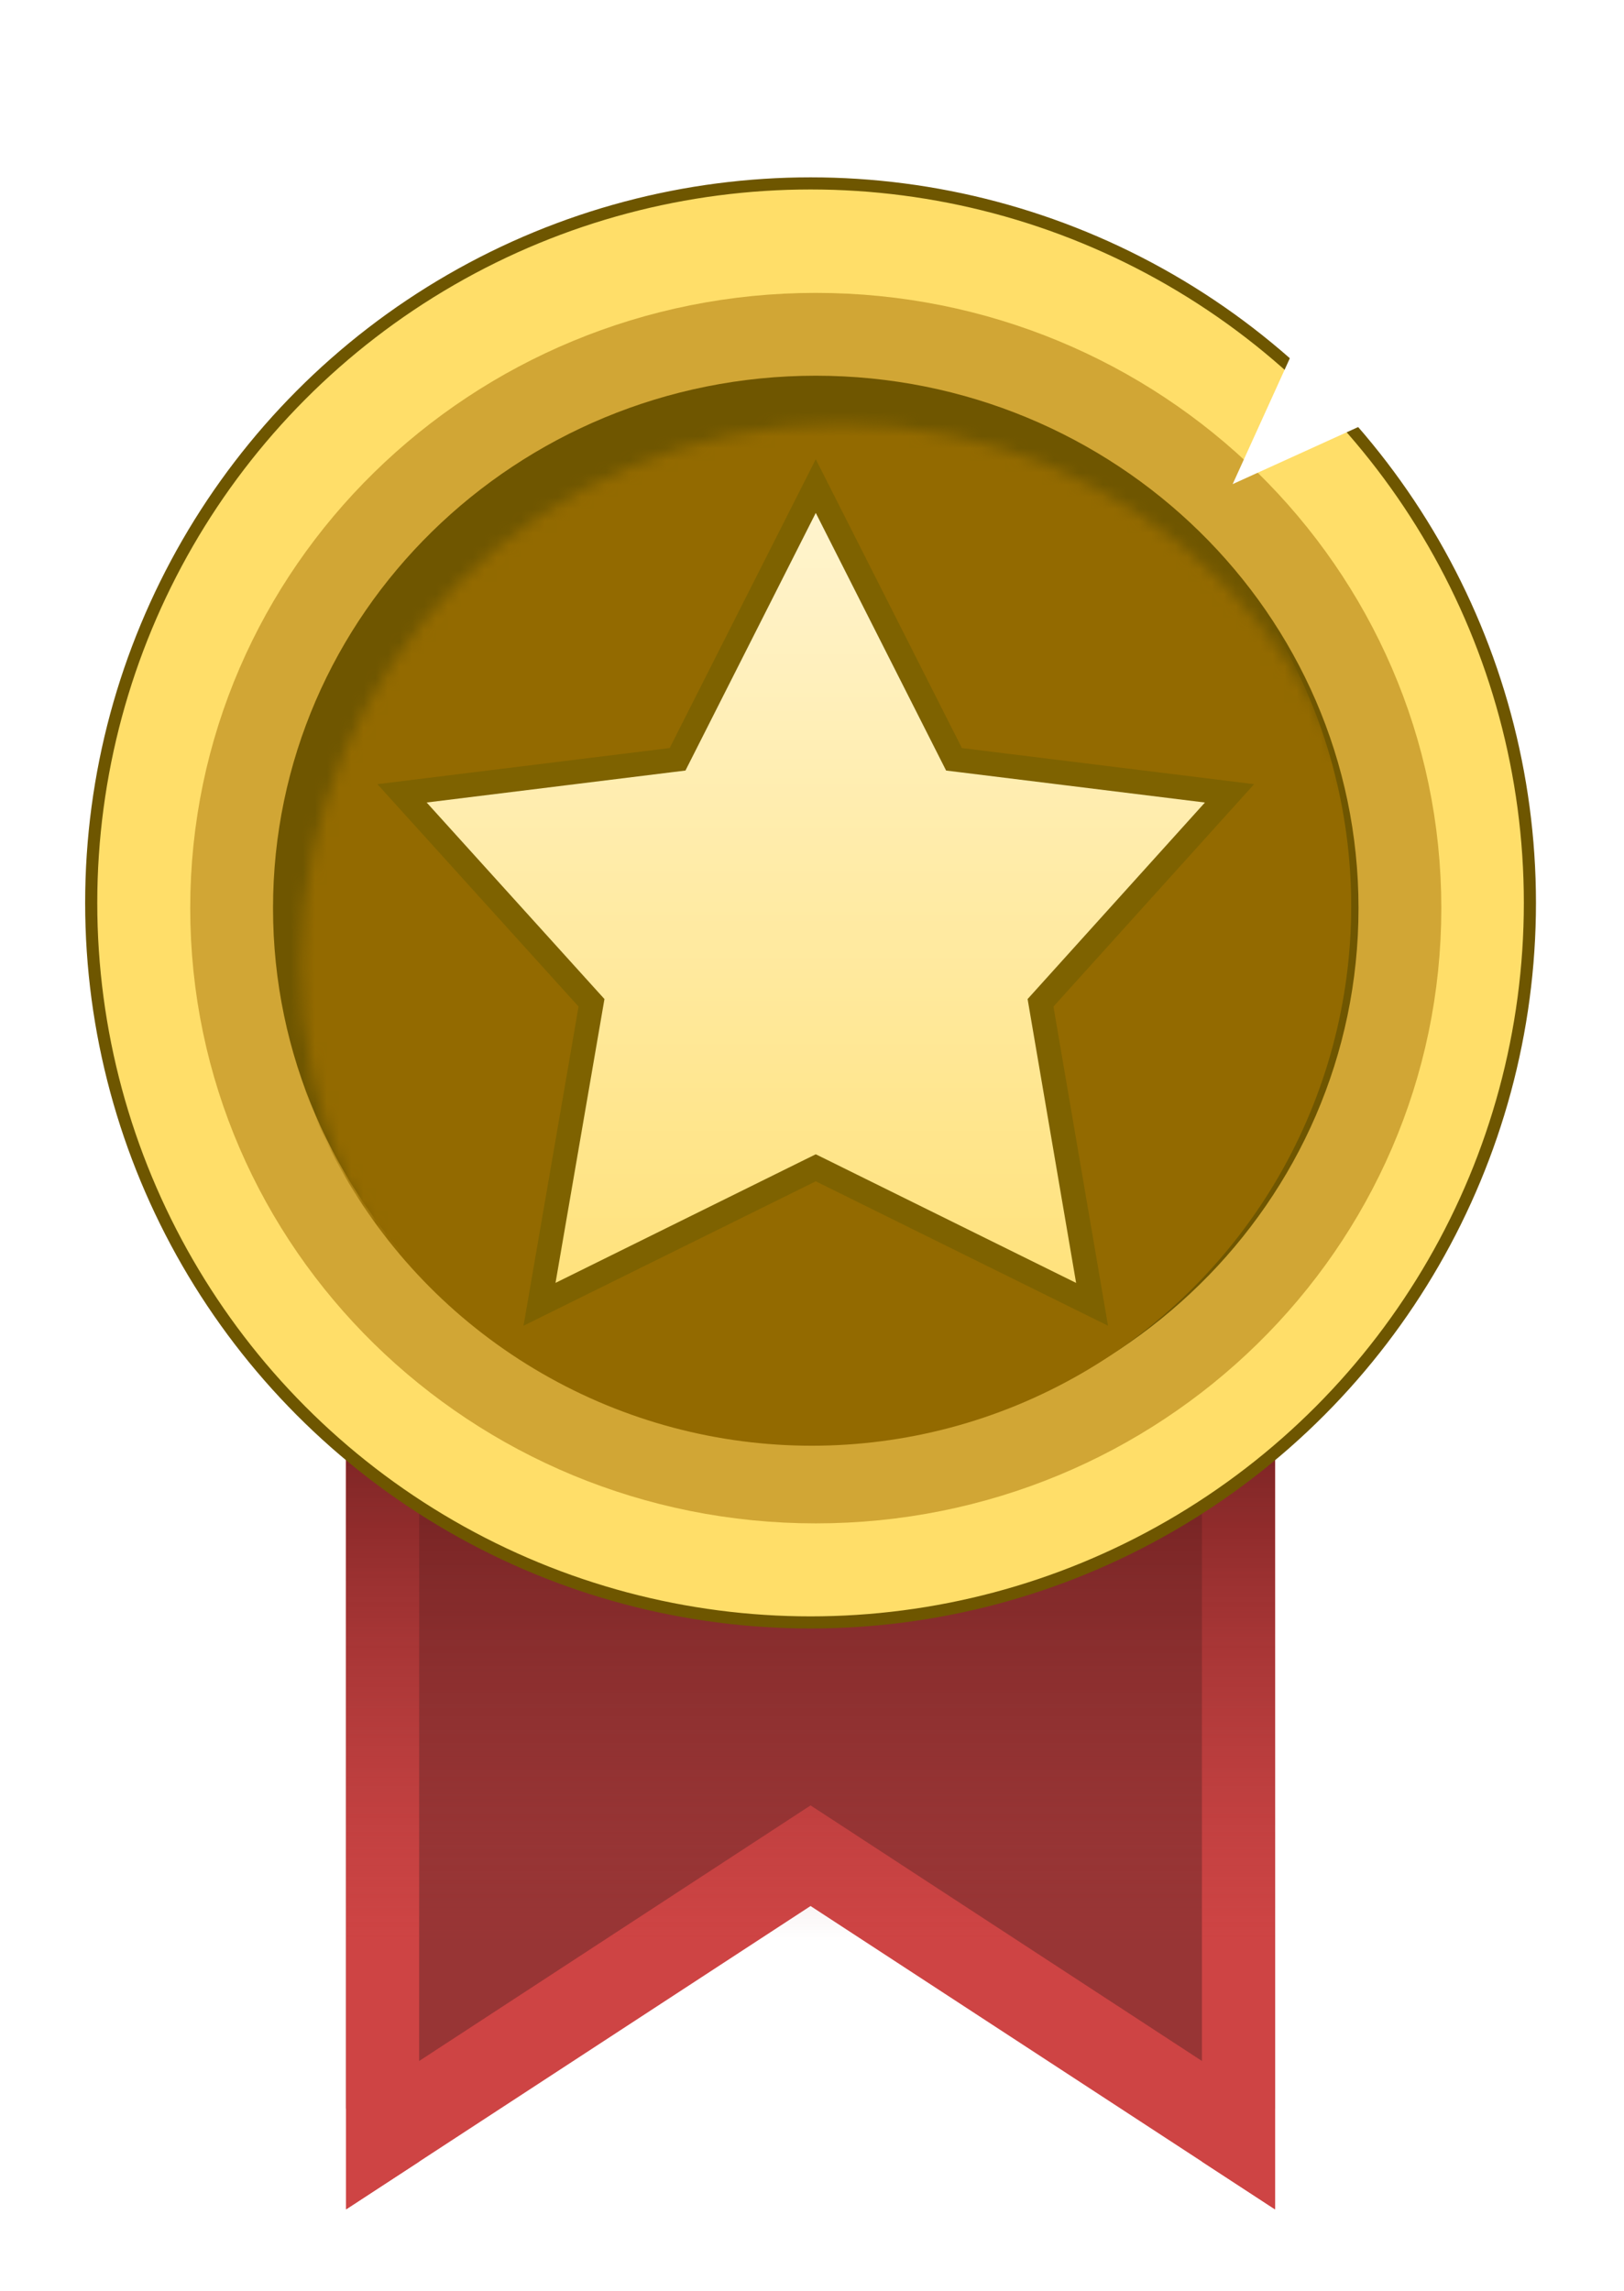 <svg width="134" height="189" viewBox="0 0 134 189" fill="none" xmlns="http://www.w3.org/2000/svg">
<g filter="url(#filter0_d_3_169)">
<path d="M23.072 91.513H99.721V176.774L61.397 151.752L23.072 176.774V91.513Z" fill="#CE4444"/>
<path d="M23.072 83.211H99.721V168.472L61.397 143.45L23.072 168.472V83.211Z" fill="#983535"/>
<path d="M99.721 176.774V91.513H93.692V172.838L99.721 176.774Z" fill="#CE4444"/>
<path d="M23.072 176.774V91.513H29.101V172.838L23.072 176.774Z" fill="#CE4444"/>
<rect x="23.072" y="98.713" width="76.648" height="55.979" fill="url(#paint0_linear_3_169)"/>
<circle cx="61.397" cy="69.001" r="59.355" fill="#FFDE69" stroke="#6E5600"/>
<ellipse cx="61.72" cy="69.395" rx="44.74" ry="44.47" fill="#9C7A01"/>
<mask id="mask0_3_169" style="mask-type:alpha" maskUnits="userSpaceOnUse" x="19" y="29" width="90" height="90">
<circle cx="63.89" cy="74.055" r="44.662" fill="#C28B37"/>
</mask>
<g mask="url(#mask0_3_169)">
<circle cx="61.511" cy="69.297" r="44.662" fill="#C09525"/>
</g>
<path d="M61.827 116.77C88.384 116.77 110.026 95.638 110.026 69.432C110.026 43.226 88.384 22.094 61.827 22.094C35.27 22.094 13.628 43.226 13.628 69.432C13.628 95.638 35.27 116.77 61.827 116.77Z" fill="#6F5600" stroke="#D1A635" stroke-width="6.832"/>
<mask id="mask1_3_169" style="mask-type:alpha" maskUnits="userSpaceOnUse" x="19" y="29" width="90" height="90">
<circle cx="63.869" cy="74.012" r="44.509" fill="#C28B37"/>
</mask>
<g mask="url(#mask1_3_169)">
<circle cx="61.498" cy="69.271" r="44.509" fill="#936A00"/>
</g>
<path d="M61.827 34.614L72.992 56.678L73.233 57.154L73.762 57.219L95.968 59.962L80.698 76.882L80.373 77.242L80.454 77.72L84.625 102.115L62.27 91.07L61.827 90.852L61.384 91.07L39.033 102.113L43.24 77.722L43.323 77.242L42.996 76.881L27.689 59.961L49.893 57.219L50.422 57.154L50.663 56.678L61.827 34.614Z" fill="url(#paint1_linear_3_169)" stroke="#7E6200" stroke-width="2"/>
<path d="M96.227 34.451L101.363 23.145L96.227 11.84L107.532 16.977L118.837 11.84L113.701 23.145L118.837 34.451L107.532 29.314L96.227 34.451Z" fill="white"/>
</g>
<defs>
<filter id="filter0_d_3_169" x="0.758" y="8.363" width="132.245" height="180.163" filterUnits="userSpaceOnUse" color-interpolation-filters="sRGB">
<feFlood flood-opacity="0" result="BackgroundImageFix"/>
<feColorMatrix in="SourceAlpha" type="matrix" values="0 0 0 0 0 0 0 0 0 0 0 0 0 0 0 0 0 0 127 0" result="hardAlpha"/>
<feOffset dx="5.484" dy="5.484"/>
<feGaussianBlur stdDeviation="3.134"/>
<feComposite in2="hardAlpha" operator="out"/>
<feColorMatrix type="matrix" values="0 0 0 0 0 0 0 0 0 0 0 0 0 0 0 0 0 0 0.3 0"/>
<feBlend mode="normal" in2="BackgroundImageFix" result="effect1_dropShadow_3_169"/>
<feBlend mode="normal" in="SourceGraphic" in2="effect1_dropShadow_3_169" result="shape"/>
</filter>
<linearGradient id="paint0_linear_3_169" x1="61.397" y1="98.713" x2="61.397" y2="154.692" gradientUnits="userSpaceOnUse">
<stop stop-color="#4A0D0D"/>
<stop offset="1" stop-color="#983535" stop-opacity="0"/>
</linearGradient>
<linearGradient id="paint1_linear_3_169" x1="61.827" y1="32.4" x2="61.827" y2="103.881" gradientUnits="userSpaceOnUse">
<stop stop-color="#FFF5D3"/>
<stop offset="1" stop-color="#FFE178"/>
</linearGradient>
</defs>
</svg>
